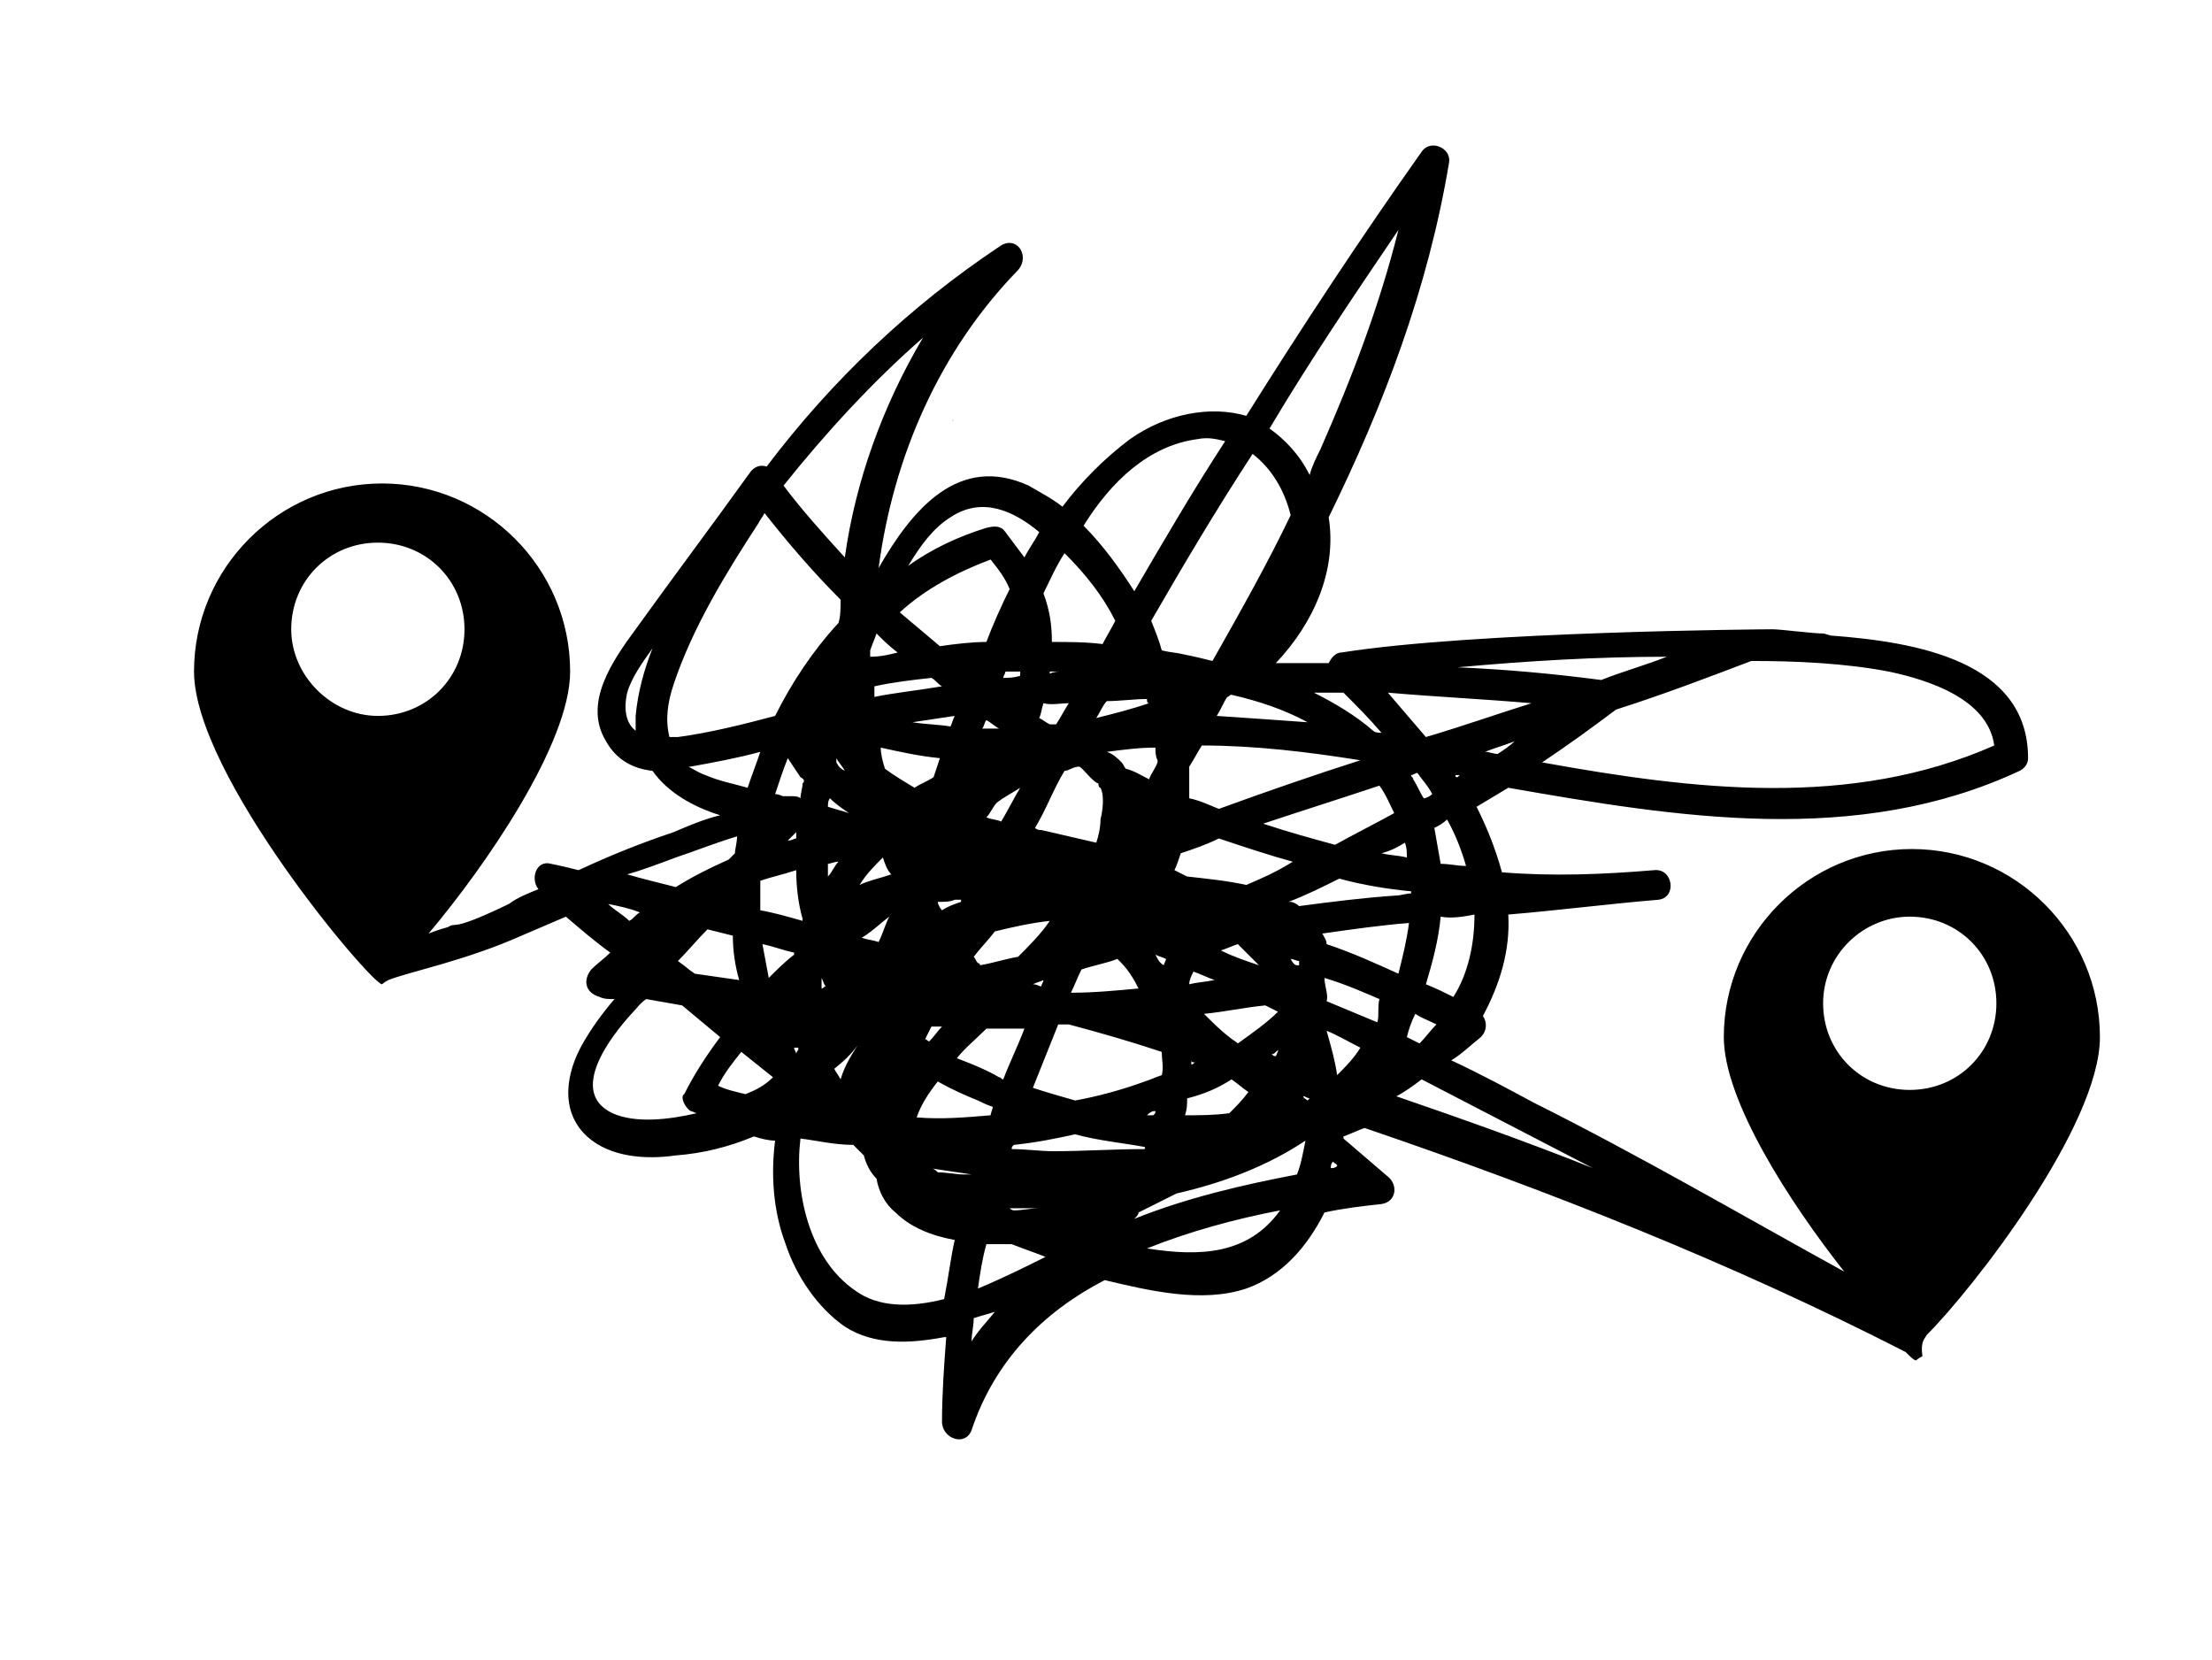 <?xml version="1.0" encoding="utf-8"?>
<!-- Generator: Adobe Illustrator 16.0.0, SVG Export Plug-In . SVG Version: 6.00 Build 0)  -->
<!DOCTYPE svg PUBLIC "-//W3C//DTD SVG 1.1//EN" "http://www.w3.org/Graphics/SVG/1.1/DTD/svg11.dtd">
<svg version="1.1" id="Layer_1" xmlns="http://www.w3.org/2000/svg" xmlns:xlink="http://www.w3.org/1999/xlink" x="0px" y="0px"
	 width="469px" height="352px" viewBox="239.5 65.5 469 352" enable-background="new 239.5 65.5 469 352" xml:space="preserve">
<g>
	<path d="M648,348.544c9.855-9.855,36.736-44.353,36.736-63.168c0-21.952-17.92-39.872-39.872-39.872s-39.872,17.92-39.872,39.872
		c0,13.44,13.888,34.944,25.536,49.728c-21.952-12.096-43.456-24.64-65.856-35.84c-5.824-3.136-11.647-6.271-17.472-8.959
		c2.239-1.345,4.032-3.137,6.271-4.929c1.345-1.344,1.345-3.136,0.448-4.479c3.584-6.721,5.824-13.889,5.376-21.504
		c10.752-0.896,21.056-2.24,31.808-3.136c4.032-0.448,3.137-6.72-0.896-6.272c-10.752,0.896-21.504,1.344-32.256,0.448
		c-1.344-4.928-3.136-9.408-5.376-13.888c2.24-1.344,4.479-2.688,6.72-4.032c35.84,6.272,73.92,12.544,108.416-3.584
		c0.896-0.448,1.792-1.344,1.792-2.688c0-20.608-23.744-24.64-41.664-25.984c-0.448,0-1.344-0.448-1.792-0.448
		c-2.24,0-8.96-0.896-10.752-0.896c-1.344,0-63.168,0.448-91.392,4.928c-1.345,0-2.24,1.344-2.688,2.24c-3.584,0-7.616,0-11.2,0
		c8.064-8.512,12.992-19.712,11.2-30.912c11.648-23.744,21.056-48.384,25.536-75.264c0.448-3.136-4.032-4.928-5.824-2.24
		c-12.992,18.368-25.088,36.736-37.184,56c-7.616-2.24-17.024-0.448-24.641,4.928c-5.376,4.032-10.304,8.96-14.336,14.336
		c-2.239-1.792-4.928-3.136-7.168-4.48c-14.783-6.72-24.64,4.928-31.808,17.472c3.136-23.744,12.992-46.144,29.568-63.168
		c2.688-3.136-0.448-7.616-4.032-4.928c-18.816,12.544-35.393,28.224-49.28,46.592c-1.344-0.448-2.688,0-3.584,1.344
		c-8.064,11.2-16.128,21.952-24.192,33.152c-4.928,6.72-11.2,15.68-6.272,23.744c2.24,4.032,5.824,5.824,9.856,6.272
		c3.136,4.48,8.512,7.616,14.336,9.408c-3.584,0.896-6.72,2.24-9.856,3.584c-6.72,2.24-13.44,4.928-20.16,8.064
		c-1.792-0.448-3.584-0.896-5.824-1.344c-3.136-0.896-4.48,3.136-2.688,5.376c-2.24,0.896-4.48,1.792-6.272,3.136
		c-12.992,6.272-10.752,3.584-12.992,4.928c0,0-1.792,0.448-4.032,1.344c12.096-14.336,30.016-40.32,30.016-55.552
		c0-21.952-17.92-39.872-39.872-39.872c-21.952,0-39.872,17.92-39.872,39.872s37.632,66.304,39.872,66.304
		c0,0,0.448-0.448,1.344-0.896c4.48-1.792,16.128-4.032,28.224-9.408c3.136-1.344,6.272-2.688,9.408-4.032
		c3.136,2.688,6.272,5.376,9.408,7.616c-1.344,1.344-2.688,2.24-4.032,3.584c-1.792,2.24-1.344,4.928,1.792,5.824
		c0.896,0.448,1.792,0.448,3.136,0.448c-2.688,3.136-4.928,6.272-6.72,9.408c-3.584,6.272-4.928,14.337,0.896,19.712
		c4.928,4.48,12.544,4.929,18.816,4.032c5.824-0.448,11.2-1.792,16.576-4.032c1.344,0.448,3.136,0.896,4.479,0.896
		c-0.896,7.168-0.448,14.784,2.24,21.952c2.24,6.72,6.72,13.439,12.544,17.472c6.272,4.032,13.888,3.584,21.056,2.24
		c0,0,0,0,0.448,0c-0.448,5.824-0.896,12.096-0.896,17.92c0,3.584,4.928,5.376,6.271,1.792
		c4.928-14.784,15.232-25.088,28.224-31.808c9.408,2.239,20.608,4.928,30.017,1.791c7.616-2.688,12.992-8.96,16.576-16.128
		c4.031-0.896,8.063-1.344,12.096-1.792c3.136-0.447,3.584-4.031,1.344-5.823c-3.136-2.688-6.271-5.376-9.408-8.064v-0.448
		c1.345-0.447,3.137-1.344,4.48-1.791c39.424,13.439,77.952,28.671,114.688,47.487c0.896,0.896,1.793,1.792,2.24,1.792
		c0,0,0.448-0.448,1.344-0.896C646.656,349.888,647.552,349.44,648,348.544z M374.272,217.28c0,0.896,0,1.792,0,3.136
		c-1.792-1.344-2.688-4.032-1.792-8.064c0.896-3.136,3.136-6.272,5.376-9.408C376.064,207.424,374.72,212.352,374.272,217.28z
		 M301.248,198.912c0-10.304,8.064-18.368,18.368-18.368c10.304,0,18.368,8.064,18.368,18.368c0,10.304-8.064,18.368-18.368,18.368
		C309.76,217.28,301.248,208.768,301.248,198.912z M644.416,259.84c10.304,0,18.368,8.064,18.368,18.368
		c0,10.304-8.064,18.368-18.368,18.368s-18.368-8.064-18.368-18.368C626.048,267.904,634.56,259.84,644.416,259.84z
		 M552.128,259.392c0,6.272-1.344,12.544-4.479,17.472c-1.793-0.896-3.584-1.792-5.824-2.688c1.344-4.48,2.688-9.408,3.136-14.336
		C547.2,260.288,549.888,259.84,552.128,259.392z M539.584,280.448c1.344,0.896,2.688,1.344,4.48,2.239
		c-1.345,1.345-2.24,2.688-3.584,4.033c-0.896-0.449-1.793-0.896-2.688-1.345C538.24,283.584,538.688,282.24,539.584,280.448z
		 M539.136,230.72c0-0.448-0.448-0.448-0.448-0.896c0.448,0,0.896-0.448,1.345-0.448c0.896,1.344,2.239,2.688,3.136,4.48
		c-0.448,0.448-1.344,0.896-1.792,0.896C540.48,233.408,540.032,232.064,539.136,230.72z M550.336,249.088
		c-1.792,0-3.584-0.448-5.376-0.448c-0.448-2.688-0.896-4.928-1.344-7.616c0.896-0.448,1.792-0.896,2.688-1.792
		C548.096,242.368,549.44,245.952,550.336,249.088z M548.096,229.824c0.448,0,0.448,0,0.896,0l-0.448,0.448
		C548.096,230.272,548.096,230.272,548.096,229.824z M557.056,225.344c-0.896,0-1.792-0.448-2.688-0.448
		c2.24-0.896,4.032-1.344,6.271-2.24C559.744,223.552,558.4,224.448,557.056,225.344z M639.936,207.872
		c8.513,1.792,21.057,5.824,22.4,15.68c-30.464,13.44-63.616,9.408-95.872,3.584c5.376-3.584,10.304-7.168,15.68-11.2
		c9.856-3.136,19.265-6.72,28.673-10.304C620.224,205.632,630.528,206.08,639.936,207.872z M592.896,204.736
		c-4.48,1.792-9.408,3.136-13.889,4.928c-10.304-1.344-20.16-2.24-30.464-2.688C563.328,205.632,578.112,204.736,592.896,204.736z
		 M564.224,214.592c-7.168,2.24-14.783,4.928-22.399,7.168c-2.688-3.136-5.376-6.272-8.064-9.408
		C544.064,213.248,553.92,213.696,564.224,214.592z M491.648,274.176c0-0.896,0.447-1.792,0.896-2.688
		c1.344,0.448,3.136,1.344,4.48,1.792C494.784,273.728,493.44,273.728,491.648,274.176z M492.992,290.752
		c-0.448,0-0.448,0.448-0.896,0.448c0-0.448,0-0.448,0-0.896C492.096,290.752,492.544,290.752,492.992,290.752z M500.608,294.336
		c1.344,0.896,2.239,1.792,3.584,2.688c-1.345,1.793-2.688,3.137-4.032,4.48c-3.136,0.448-6.272,0.448-9.408,0.448
		c0.448-1.345,0.448-2.24,0.448-3.584C494.784,297.473,497.92,296.128,500.608,294.336z M501.952,286.721
		c-0.448-0.449-1.344-0.896-1.792-1.345c-1.792-1.344-3.584-3.136-5.376-4.928c4.479-0.448,8.512-1.344,12.992-1.792
		c0.896,0.448,1.792,0.896,2.688,1.344C508.224,282.24,505.088,284.48,501.952,286.721z M498.368,267.008
		c1.344-0.448,2.24-0.896,3.584-1.344c1.344,1.344,3.136,3.136,4.479,4.48C503.744,269.248,501.056,268.352,498.368,267.008z
		 M510.016,288.512c0.448-0.447,0.896-0.447,0.896-0.896c-0.448,0.448-0.448,0.896-0.896,1.792c-0.447,0-0.447,0-0.896-0.448
		C509.568,288.96,509.568,288.96,510.016,288.512z M503.744,253.12c-4.032-0.896-8.512-1.344-12.544-1.792
		c-0.896-0.448-1.792-0.896-2.688-1.344c0.448-0.896,0.896-2.24,1.345-3.584c2.688-0.896,5.376-1.792,8.063-3.136
		c5.376,1.792,10.752,3.584,15.68,4.928C510.016,250.432,506.88,251.776,503.744,253.12z M491.648,228.032
		c0.896-1.344,1.792-3.136,2.688-4.48c11.2,0,22.4,1.344,33.6,3.136l0,0c-9.855,3.136-20.159,6.72-30.016,10.304
		c-2.24-0.896-4.032-1.792-6.271-2.24C491.648,232.512,491.648,230.272,491.648,228.032z M507.328,240.128
		c8.063-2.688,16.576-5.376,24.64-8.064c1.345,1.792,2.24,4.032,3.136,5.824c-4.031,2.24-8.512,4.48-12.544,6.72
		C517.632,243.264,512.704,241.92,507.328,240.128z M537.344,244.16c0.448,0.896,0.448,2.24,0.448,3.136
		c-1.792-0.448-3.584-0.448-5.376-0.896C534.208,245.952,536,245.056,537.344,244.16z M524.352,212.352
		c2.688,2.688,5.377,5.376,8.064,8.512c-0.448,0-1.344,0-1.792-0.448c-3.584-3.136-8.064-5.824-12.544-8.064
		C520.32,212.352,522.56,212.352,524.352,212.352z M516.736,218.624c-6.272-0.448-12.544-0.896-19.265-1.344
		c0.896-1.344,1.345-2.688,2.24-4.032c0.448,0,0.448-0.448,0.896-0.448C506.432,214.144,511.808,215.936,516.736,218.624z
		 M536,114.24c-4.032,16.128-9.855,31.36-16.576,46.592c-0.896,1.792-1.792,3.584-2.24,5.376c-2.239-4.48-5.376-7.616-8.512-9.856
		C517.184,142.016,526.592,128.128,536,114.24z M505.088,161.728c4.032,3.136,6.72,7.616,8.064,12.992
		c-4.929,10.304-10.752,20.608-16.576,30.912c-1.792-0.448-3.584-0.896-5.824-1.344c-1.792-0.448-3.136-0.448-4.928-0.896
		c-0.448-1.792-1.344-4.032-2.24-6.272C490.304,185.472,497.472,173.376,505.088,161.728z M482.24,294.784
		c-4.928,1.792-9.856,3.136-14.784,4.032c-3.136-0.896-6.272-1.793-8.96-2.688c1.792-4.479,3.584-8.96,5.376-13.44
		c0.896,0,1.344,0,2.24,0c6.72,1.793,12.991,3.584,19.712,5.824c0,1.793,0.447,3.137,0,4.928
		C484.48,293.889,483.584,294.336,482.24,294.784z M484.48,301.057c0,0.447,0,0.447-0.448,0.896c-0.448,0-1.345,0-1.792,0h0.447
		C483.584,301.057,484.032,301.057,484.48,301.057z M419.52,237.888c-1.344-0.448-3.136-0.896-4.479-1.344
		c0-0.448,0-1.344,0.448-1.792C416.832,236.096,418.176,236.992,419.52,237.888z M416.832,227.136c0-0.448,0-0.448,0-0.896
		c0.448,0.896,1.344,1.792,1.792,2.688C417.728,228.48,417.28,228.032,416.832,227.136z M417.28,248.192
		c-0.896,0.896-1.345,2.24-2.24,3.136c0-0.896,0-1.792,0-2.688C415.488,248.64,416.384,248.192,417.28,248.192z M421.312,287.168
		c0.447-0.447,0.896-0.896,0.896-1.344l0,0c-1.792,2.688-3.584,5.376-4.479,8.512c-0.448-0.896-0.896-1.344-1.345-2.24
		C418.624,290.305,419.968,288.96,421.312,287.168z M421.76,253.12c1.344-2.24,3.137-4.032,4.928-5.824
		c0.448,1.344,0.896,2.688,1.793,3.584l0,0C425.792,251.776,423.552,252.224,421.76,253.12z M439.232,258.496
		c-0.448-0.448-0.896-1.344-0.896-1.792c1.344,0,2.688,0,3.584-0.448c0.448,0,0.896,0,1.344,0c0,0,0,0,0,0.448
		C441.92,257.152,440.576,257.6,439.232,258.496z M439.232,283.137c-0.896,0.896-1.792,2.239-2.688,3.135
		c-0.448,0-0.448-0.447-0.896-0.447c0.447-0.896,0.896-1.792,1.344-2.688C437.888,283.137,438.784,283.137,439.232,283.137z
		 M441.024,219.52c-2.688-0.448-5.376-0.448-8.064-0.896c3.136-0.448,5.824-0.896,8.96-1.344
		C441.472,218.176,441.472,218.624,441.024,219.52z M424.896,213.248c0-0.896,0-1.344,0-2.24c4.031-0.896,8.063-1.344,12.096-1.792
		c0.896,0.448,1.344,1.344,2.24,1.792C433.856,211.904,429.376,212.352,424.896,213.248z M428.032,259.84
		c-0.896,1.792-1.345,3.584-2.24,5.376c-1.344-0.448-2.24-0.448-3.584-0.896C424.448,262.976,426.24,261.184,428.032,259.84z
		 M427.136,228.48c-0.448-1.344-0.896-3.136-0.896-4.48c4.031,0.896,8.063,1.792,12.544,2.24c-0.448,1.344-0.896,2.688-1.344,4.032
		c-1.345,0.896-2.688,1.344-4.032,2.24C431.168,231.168,428.928,229.824,427.136,228.48z M438.336,294.784
		c3.136,1.792,6.272,3.136,8.512,4.032c0.896,0.447,1.792,0.896,3.137,1.344c0,0.447-0.448,1.344-0.448,1.792
		c-5.376,0.448-10.304,0.896-15.68,0.448C434.752,299.712,436.544,297.023,438.336,294.784z M442.368,289.855
		c1.792-2.239,4.032-4.031,6.271-6.271c2.688,0,5.376,0,8.064,0c-1.344,3.584-3.136,7.168-4.48,10.752
		c-0.447,0-0.447-0.447-0.896-0.447C449.088,292.544,445.952,291.2,442.368,289.855z M455.36,268.352
		c-2.688,0.448-5.376,1.344-8.064,1.792c0,0,0-0.448-0.448-0.448c-0.447-0.448-0.447-0.896-0.896-1.344
		c1.344-1.792,3.136-3.584,4.479-5.376c3.584-0.896,7.616-1.792,11.648-2.24C460.288,263.424,457.6,266.112,455.36,268.352z
		 M455.808,232.512c-1.344,2.24-2.688,4.928-4.031,7.168c-0.896-0.448-2.24-0.448-3.137-0.896c0.896-0.896,1.345-2.24,2.24-3.136
		C452.672,234.304,454.464,233.408,455.808,232.512z M452.224,209.216c0-0.448,0.448-0.896,0.448-1.344c0.896,0,1.792,0,3.136,0
		c0,0.448,0,0.448,0,0.896C454.464,209.216,453.12,209.216,452.224,209.216z M447.744,219.968c0.448-0.448,0.448-1.344,0.896-1.792
		c0.896,0.448,1.792,1.344,2.688,1.792C449.984,219.968,449.088,219.968,447.744,219.968z M478.208,228.48
		c-0.448-0.448-0.448-0.896-0.896-1.344c-0.896-0.896-1.793-1.792-3.137-2.24c3.584-0.448,6.721-0.896,10.305-0.896
		c0,0.896,0,1.792,0.447,2.688v0.448c-0.447,1.344-1.344,2.24-1.792,3.584C481.344,229.824,480,228.928,478.208,228.48z
		 M480.896,275.072c-4.929,0.448-9.408,0.896-14.337,0.896c0.896-1.792,1.345-3.136,2.24-4.928c2.688-0.896,5.376-1.344,7.616-2.24
		c0.896,0.896,1.792,1.792,2.688,3.136C480,273.28,480.448,274.176,480.896,275.072z M471.936,217.728
		c0.896-1.344,1.345-2.688,2.24-3.584c2.688,0,5.824-0.448,8.512-0.448c0,0.448,0,0.896,0.448,0.896
		C479.104,215.936,475.52,216.832,471.936,217.728z M472.384,231.616c0,0,0,0.896,0.448,0.896c0.896,1.792,0.448,4.928,0,6.72
		c0,1.792-0.448,3.584-0.896,4.928c-4.031-0.896-7.615-1.792-11.647-2.688c-0.448,0-0.896,0-1.344-0.448
		c2.239-3.584,4.031-8.512,6.271-12.096c0.896,0,1.792-0.896,3.136-0.896l0,0C469.248,228.48,471.04,231.168,472.384,231.616z
		 M460.736,273.28c0,0.448-0.448,0.896-0.448,1.344c-0.448,0-0.896-0.448-1.792-0.448l0,0
		C459.392,273.728,459.84,273.728,460.736,273.28z M484.48,267.904c0.896,0.448,1.344,0.448,2.239,0.896
		c0,0.448-0.448,0.896-0.448,1.344C485.376,269.696,484.928,268.8,484.48,267.904z M493.44,158.592c2.239-0.448,4.031,0,5.823,0.448
		c-6.72,10.304-12.992,21.056-19.264,31.808c-3.136-4.928-6.72-9.856-10.752-13.888C475.072,167.552,483.136,159.936,493.44,158.592
		z M465.216,182.784L465.216,182.784c4.48,4.48,8.064,8.96,10.752,14.336c-0.896,1.792-1.792,3.136-2.688,4.928
		c-3.584-0.448-7.168-0.448-10.752-0.448c0-3.584-0.448-6.72-1.792-10.304C462.08,188.608,463.424,185.472,465.216,182.784z
		 M464.768,207.872c-0.896,0-1.792,0-2.688,0.448c0,0,0,0,0-0.448C462.976,207.872,463.872,207.872,464.768,207.872z
		 M466.112,214.592c-0.896,1.344-1.792,3.136-2.688,4.48c-0.448,0-0.896,0-1.344,0c-0.896-0.448-1.344-0.896-2.24-1.344
		c0.448-0.896,0.448-1.792,0.896-3.136C462.528,215.04,464.32,214.592,466.112,214.592z M441.024,175.168
		c6.72-4.48,13.439-1.344,18.815,3.136c-0.896,1.792-2.24,3.584-3.136,5.376c-1.344-1.792-2.688-3.584-4.032-5.376
		c-0.896-1.344-2.24-1.344-4.032-0.896c-5.823,1.792-11.647,4.48-16.575,8.064C434.752,180.992,437.44,177.408,441.024,175.168z
		 M449.536,184.128c1.792,2.24,3.136,4.032,4.032,6.272c-1.792,3.584-3.584,7.616-4.929,11.2c-3.136,0-6.72,0.448-9.855,0.896
		c-2.688-2.24-5.824-4.928-8.513-7.168C435.648,190.4,442.368,186.816,449.536,184.128z M425.344,199.808
		c1.344,1.344,2.688,2.688,4.48,4.032c-1.792,0.448-3.584,0.896-5.824,0.896c0-0.448,0-0.896,0-1.344
		C424.448,202.048,424.896,201.152,425.344,199.808z M435.2,137.088c-8.513,14.336-14.336,30.464-16.576,46.592
		c-4.48-4.928-8.96-9.856-12.992-15.232C414.592,157.248,424.448,146.496,435.2,137.088z M381.44,221.76
		c-0.896-3.584-0.448-7.168,0.896-11.2c4.032-12.096,11.2-23.744,17.92-34.048c0.448-0.896,0.896-1.344,1.344-2.24
		c4.929,6.272,10.305,12.544,16.128,18.368c0,1.792,0,3.584-0.447,4.928c-5.376,5.824-9.856,12.544-13.44,19.712
		c-6.72,1.792-13.888,3.584-20.608,4.48C382.784,221.76,381.888,221.76,381.44,221.76z M414.592,274.624
		c-0.448,0-0.448,0.448-0.896,0.448c0-0.896,0-1.344,0-2.24C414.144,273.728,414.144,274.176,414.592,274.624z M408.32,249.984
		c0,3.584,0.447,7.168,1.344,10.304v0.448l0,0c-3.136-0.896-6.272-1.792-8.96-2.24c0-2.24,0-4.032,0-6.272
		C403.392,251.328,405.632,250.88,408.32,249.984z M406.528,243.712c0.447-0.448,1.344-1.344,1.792-1.792l0,0
		c0,0.448,0,0.896,0,1.344C407.872,243.264,407.424,243.712,406.528,243.712z M409.664,231.616c0,0.896-0.448,2.24-0.448,3.136
		c-0.448-0.448-1.344-0.448-1.792-0.448s-0.896,0-1.792,0c-0.448,0-0.896-0.448-1.792-0.448c0.896-2.688,1.792-5.376,2.688-7.616
		c0.896,1.344,1.792,2.688,2.688,4.032C410.112,230.72,410.112,231.168,409.664,231.616z M389.056,229.824
		c-1.344-0.448-2.688-1.344-3.584-1.792c0,0,0,0,0.448,0c4.928-0.896,9.856-1.792,14.784-3.136
		c-0.896,2.688-1.792,4.928-2.688,7.616C394.88,231.616,392.192,231.168,389.056,229.824z M382.784,247.296
		c4.032-1.344,8.512-3.136,12.992-4.48c0,1.344-0.448,2.688-0.448,3.584c-0.448,0.448-0.896,0.896-1.344,1.344
		c-4.032,1.792-7.616,3.584-11.2,5.824c-3.584-0.896-7.168-1.792-10.304-2.688C375.616,249.984,379.2,248.64,382.784,247.296z
		 M396.224,273.28c-3.136-0.448-6.271-0.896-9.408-1.344c-1.344-0.896-2.24-1.792-3.584-2.688c2.24-2.24,4.032-4.48,6.272-6.72
		c1.792,0.448,3.584,0.896,5.376,1.344C394.88,267.008,395.328,270.144,396.224,273.28z M368.448,257.152
		c2.24,0.448,4.48,0.896,6.72,1.792c-0.896,0.448-1.344,1.344-2.24,1.792C371.584,259.392,369.792,258.496,368.448,257.152z
		 M385.92,301.057c0.448,0,0.896,0.447,1.344,0.447c-5.824,1.344-12.992,2.24-17.92,0c-9.408-4.48-0.448-16.128,4.032-21.056
		c0.896-0.896,1.792-2.24,3.136-3.136c2.688,0.448,4.928,0.896,7.616,1.344c2.688,2.241,5.376,4.48,8.064,6.72
		c-2.688,3.584-5.376,7.616-7.616,12.097C383.68,297.92,384.576,300.16,385.92,301.057z M397.568,297.473
		c-1.792-0.449-4.032-0.896-5.824-1.793c1.344-2.688,3.136-4.928,4.928-7.168c2.24,1.793,4.48,3.584,6.72,5.377
		C401.6,295.68,399.808,296.576,397.568,297.473z M402.496,272.832c-0.448-2.24-0.896-4.928-1.344-7.168
		c2.239,0.448,4.479,1.344,6.72,1.792v0.448C406.08,269.248,404.288,271.04,402.496,272.832z M408.32,288.96
		c0-0.448-0.448-0.896-0.448-1.344c0.448,0,0.896,0,0.896,0s0,0,0,0.448C408.768,288.064,408.32,288.512,408.32,288.96z
		 M439.68,340.928c-7.168,1.792-13.888,1.792-18.815-1.792c-9.856-6.72-12.992-21.056-11.648-32.256
		c3.584,0.448,7.168,1.344,11.2,1.344c0.896,0.896,1.344,1.345,2.24,2.24c0.447,1.792,1.344,3.584,2.688,4.928
		c0.448,2.688,1.792,5.376,4.032,7.168c3.136,3.137,7.616,4.929,12.544,5.824C441.024,332.416,440.576,336.448,439.68,340.928z
		 M445.504,314.496c-0.448,0-1.344,0-1.792,0c-1.344,0-3.584-0.448-5.376-0.448c-0.448-0.448-0.896-0.896-1.792-0.896
		C439.68,313.6,442.368,314.048,445.504,314.496L445.504,314.496z M445.504,349.888c0-1.792,0.448-3.136,0.448-4.928
		c1.344-0.448,3.136-0.896,4.479-1.344C448.64,345.856,446.848,347.648,445.504,349.888z M446.848,338.688
		c0.448-3.136,0.896-6.271,1.792-9.407c1.792,0,3.584,0,5.376,0c2.24,0.896,4.929,1.792,7.168,2.688
		C457.6,333.76,452.224,336.448,446.848,338.688z M453.568,321.664c2.239,0,4.031,0,6.271,0c-1.792,0-3.584,0.448-5.376,0.448
		C454.464,322.112,454.016,322.112,453.568,321.664L453.568,321.664z M462.976,309.568c-3.136,0-5.823-0.448-8.96-0.448
		c0-0.448,0-0.448,0.448-0.896c4.48-0.447,8.96-1.344,12.992-2.239c4.928,1.344,9.856,1.792,14.784,2.688v0.448
		C475.52,309.12,469.248,309.568,462.976,309.568z M482.688,330.176c8.961-3.584,18.816-6.271,28.225-8.063
		C504.192,331.52,493.888,331.968,482.688,330.176z M514.496,314.496c-11.648,2.24-23.296,4.928-34.496,9.408
		c0.448-0.448,0.896-0.896,0.896-1.345c2.688-1.344,5.375-2.688,8.063-4.031c9.856-2.24,19.264-5.824,27.328-11.2l0,0
		C515.84,309.568,515.392,312.256,514.496,314.496z M513.152,268.8c0.447,0,1.344,0.448,1.792,0.448c0,0.448,0,0.448,0,0.896h-0.448
		C514.048,270.144,513.6,269.696,513.152,268.8z M516.736,298.816c-0.448-0.448-0.896-0.448-0.896-0.896
		c0.448,0,0.896,0.448,1.344,0.448C516.736,298.816,516.736,298.816,516.736,298.816L516.736,298.816z M514.944,257.6
		c-0.448-0.448-1.345-0.896-1.792-0.896c0,0,0,0-0.448,0c3.584-1.344,7.168-3.136,10.752-4.928
		c4.928,1.344,10.304,2.24,15.231,2.688v0.448c-0.896,0-2.239,0.448-3.136,0.448C528.832,255.808,521.664,256.704,514.944,257.6z
		 M538.24,261.184c-0.448,3.584-1.344,7.168-2.24,10.752c-4.928-2.24-9.855-4.48-15.232-6.272c0-0.896-0.447-1.344-0.896-2.24
		C526.145,262.528,532.416,261.632,538.24,261.184z M521.664,313.152c0-0.448,0-0.896,0.448-1.345
		c0.447,0.448,0.896,0.448,0.896,0.896C522.56,313.152,522.112,313.152,521.664,313.152z M523.008,293.439L523.008,293.439
		c-0.448-3.135-1.344-6.271-2.24-9.407c2.24,0.896,4.48,2.239,7.168,3.584C526.592,289.855,524.8,291.648,523.008,293.439z
		 M531.52,282.24c-3.136-1.344-7.615-3.136-10.752-4.48c0.448-1.344-0.447-3.136-0.447-4.928l0,0
		c4.479,1.344,8.512,3.136,11.647,4.48C531.52,279.104,531.968,280.896,531.52,282.24z M535.552,297.92
		c1.792-0.896,3.584-2.24,5.376-3.584c12.097,6.271,24.192,12.544,36.288,18.816C563.776,307.776,549.888,302.848,535.552,297.92z"
		/>
	<polygon points="500.16,227.584 500.16,227.584 500.16,228.032 	"/>
	<path d="M559.296,190.848L559.296,190.848L559.296,190.848z"/>
	<path d="M415.936,193.088L415.936,193.088C415.936,193.536,415.936,193.536,415.936,193.088
		C415.936,193.536,415.936,193.536,415.936,193.088z"/>
	<path d="M441.92,154.56h-0.448c0,0,0,0,0,0.448C441.472,154.56,441.472,154.56,441.92,154.56z"/>
	<path d="M401.6,181.888c0.448,0.448,0.448,0.448,0.896,0.896C402.048,182.336,402.048,182.336,401.6,181.888L401.6,181.888z"/>
</g>
</svg>
